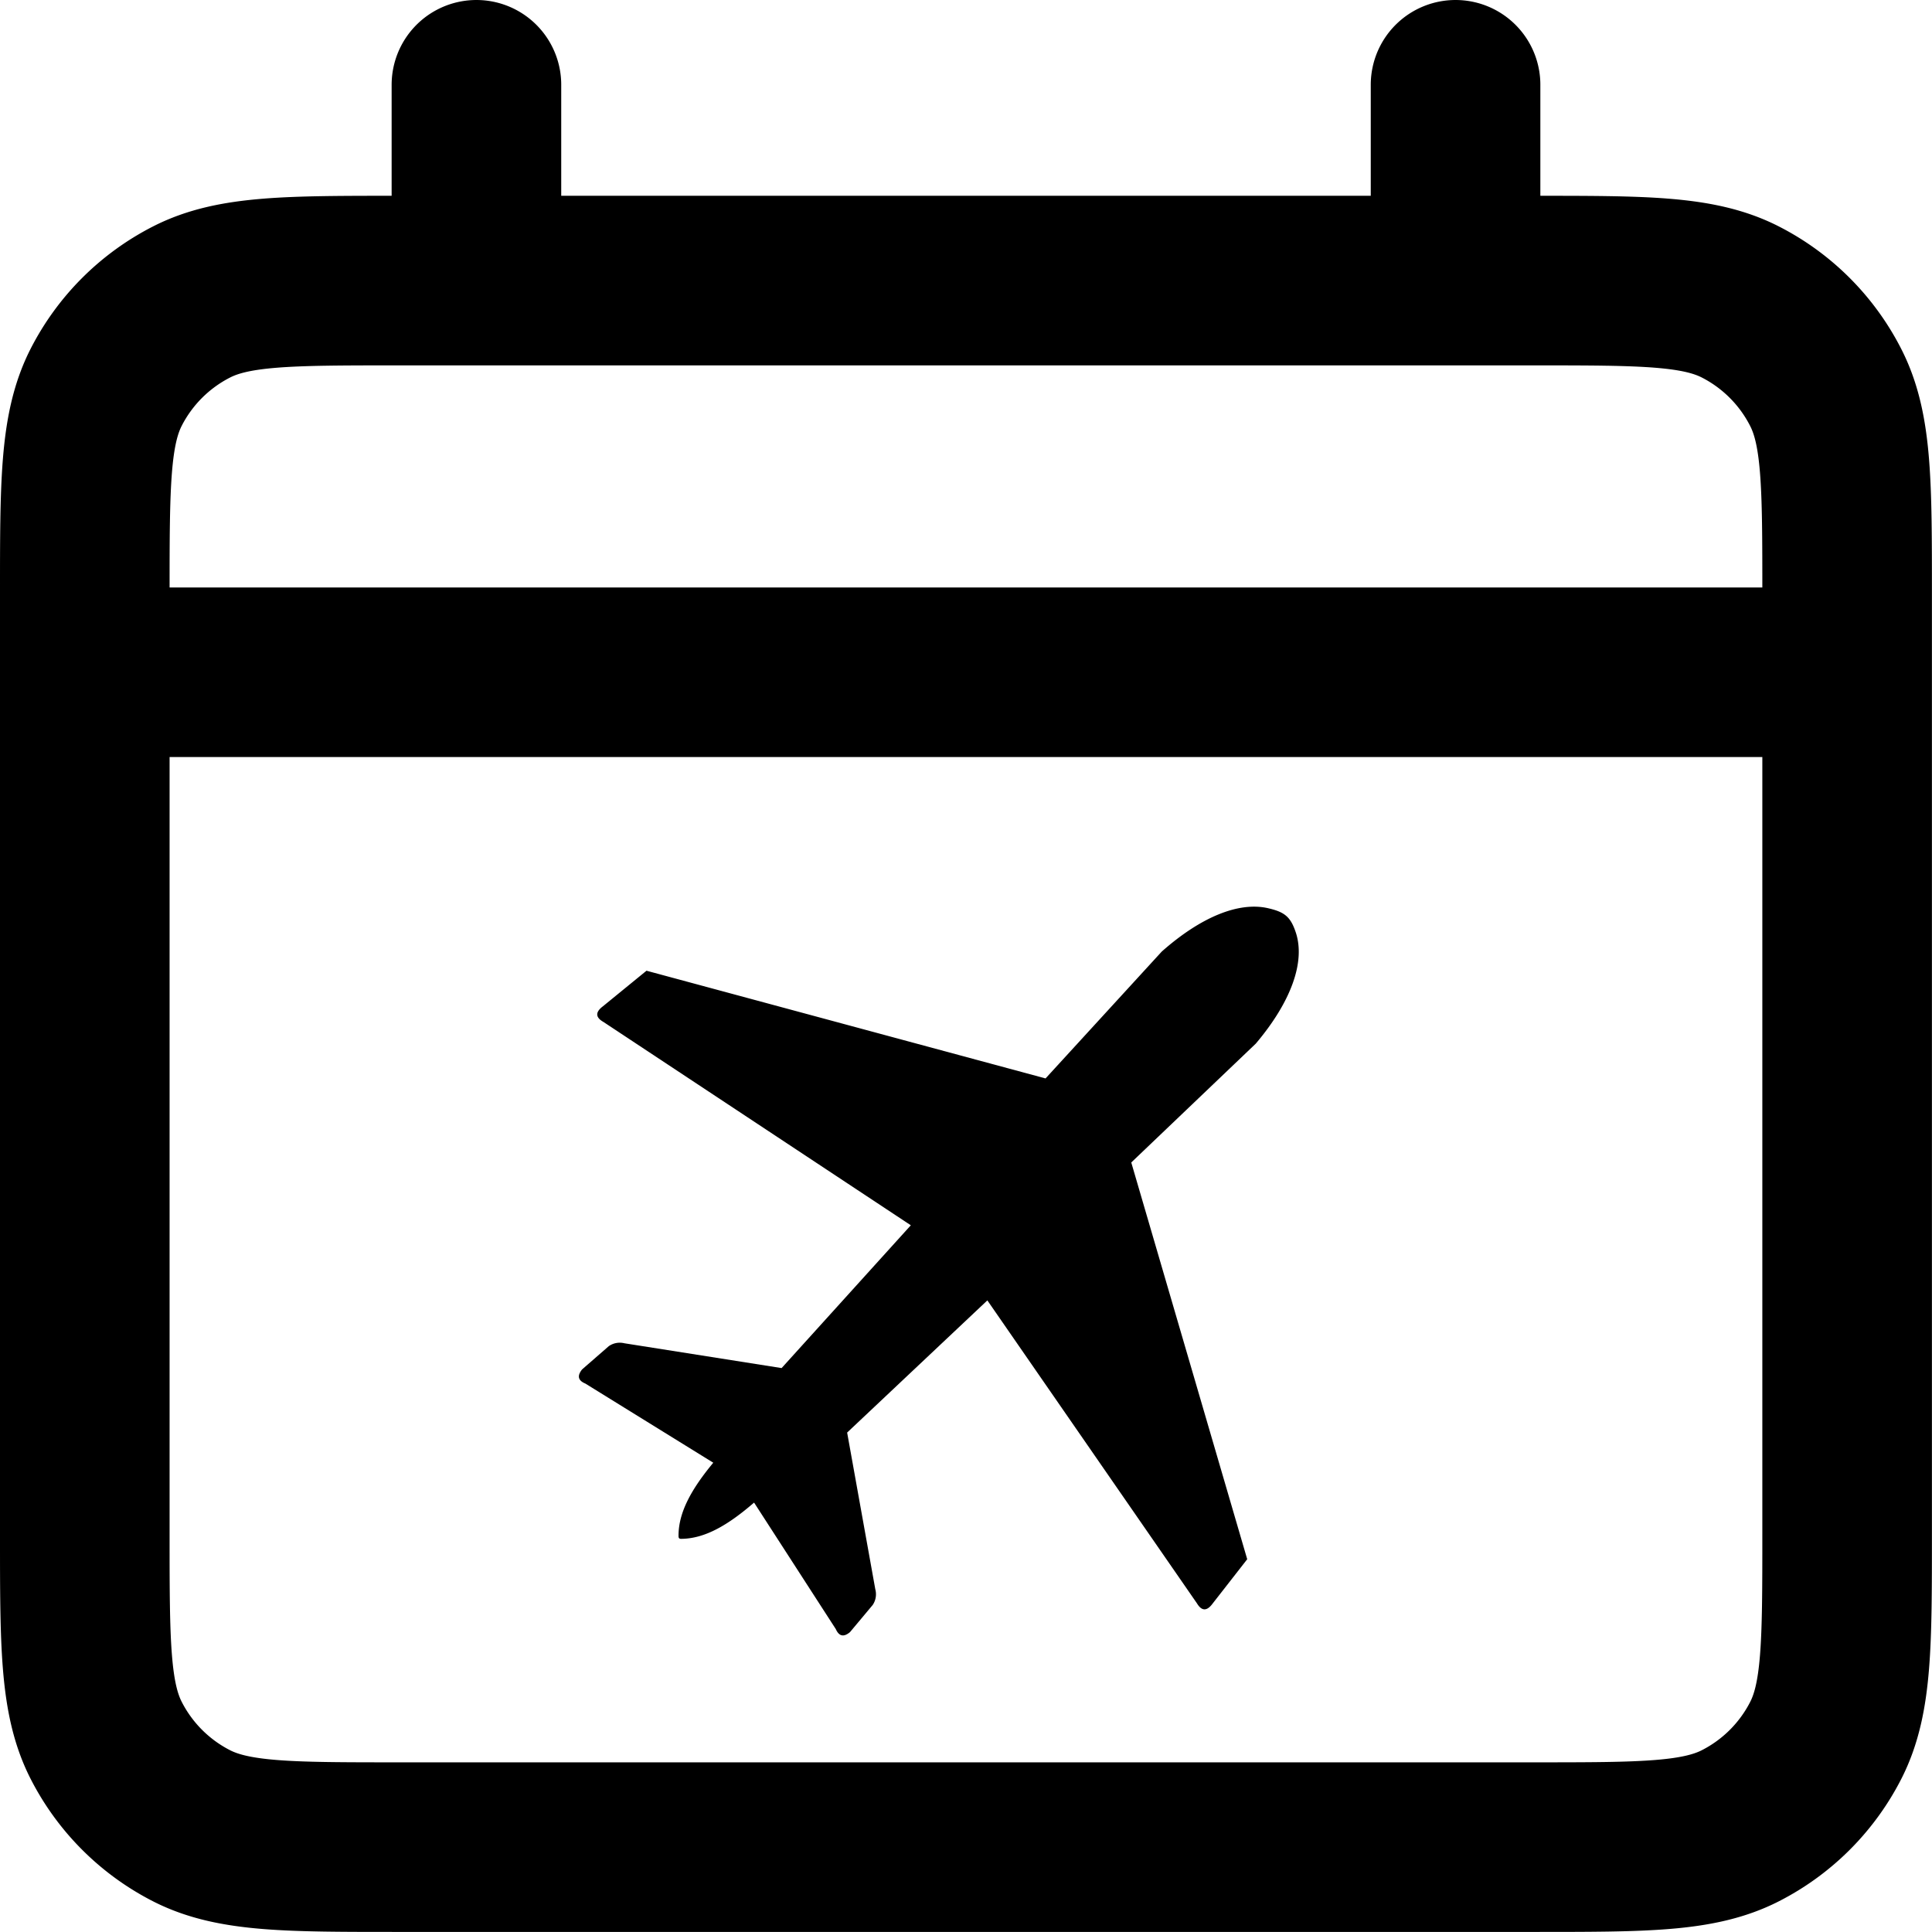 <svg id="Layer_1" data-name="Layer 1" xmlns="http://www.w3.org/2000/svg" viewBox="0 0 1025.27 1025.27">
    <defs>
        <style>
            .future-1 {
                fill-rule: evenodd;
            }

            .future-2 {
                fill: none;
                stroke: #000;
                stroke-linecap: round;
                stroke-linejoin: round;
                stroke-width: 90px;
            }
        </style>
    </defs>
    <path class="future-1"
        d="M385.85,840.92c-.07-12.61,6.93-25,18.44-38.92l-67.88-42c-4.29-1.8-4.18-4.41-1.75-7.5l14.15-12.33a10.19,10.19,0,0,1,8.29-1.56l83.45,13.17L509.12,676,346,568.1c-4.12-2.34-4.52-5.08-.3-8.29l23.15-18.9,211.77,57.16,61.67-67.33c20.75-18.36,41-26.67,56.64-22.95,8.6,2,11.7,4.56,14.42,12.61,5.34,15.74-2.47,37.11-21.17,59.21l-66.07,63.06,61.53,210.55-18.38,23.56c-3.11,4.21-5.86,3.9-8.28-.13L549.74,715.86,475.33,786l14.94,83.14a10.17,10.17,0,0,1-1.36,8.33l-12.07,14.43c-3,2.51-5.65,2.61-7.53-1.61l-43.37-67.13c-13.74,11.87-26,19.13-38.65,19.24-1.15,0-1.43-.42-1.44-1.5Z"
        transform="translate(-25.77 -25.77)" />
    <path class="future-2"
        d="M70.77,382.52H1006M278.6,70.77V174.68M798.2,70.77V174.68M237,1006H839.76c58.2,0,87.31,0,109.53-11.32a103.85,103.85,0,0,0,45.42-45.42C1006,927.07,1006,898,1006,839.76V341c0-58.2,0-87.3-11.32-109.52A103.85,103.85,0,0,0,949.29,186c-22.22-11.33-51.33-11.33-109.53-11.33H237c-58.2,0-87.3,0-109.53,11.33a103.9,103.9,0,0,0-45.42,45.42C70.77,253.65,70.77,282.75,70.77,341V839.76c0,58.2,0,87.31,11.32,109.53a103.9,103.9,0,0,0,45.42,45.42C149.74,1006,178.84,1006,237,1006Z"
        transform="translate(-25.77 -25.77)" />
</svg>
